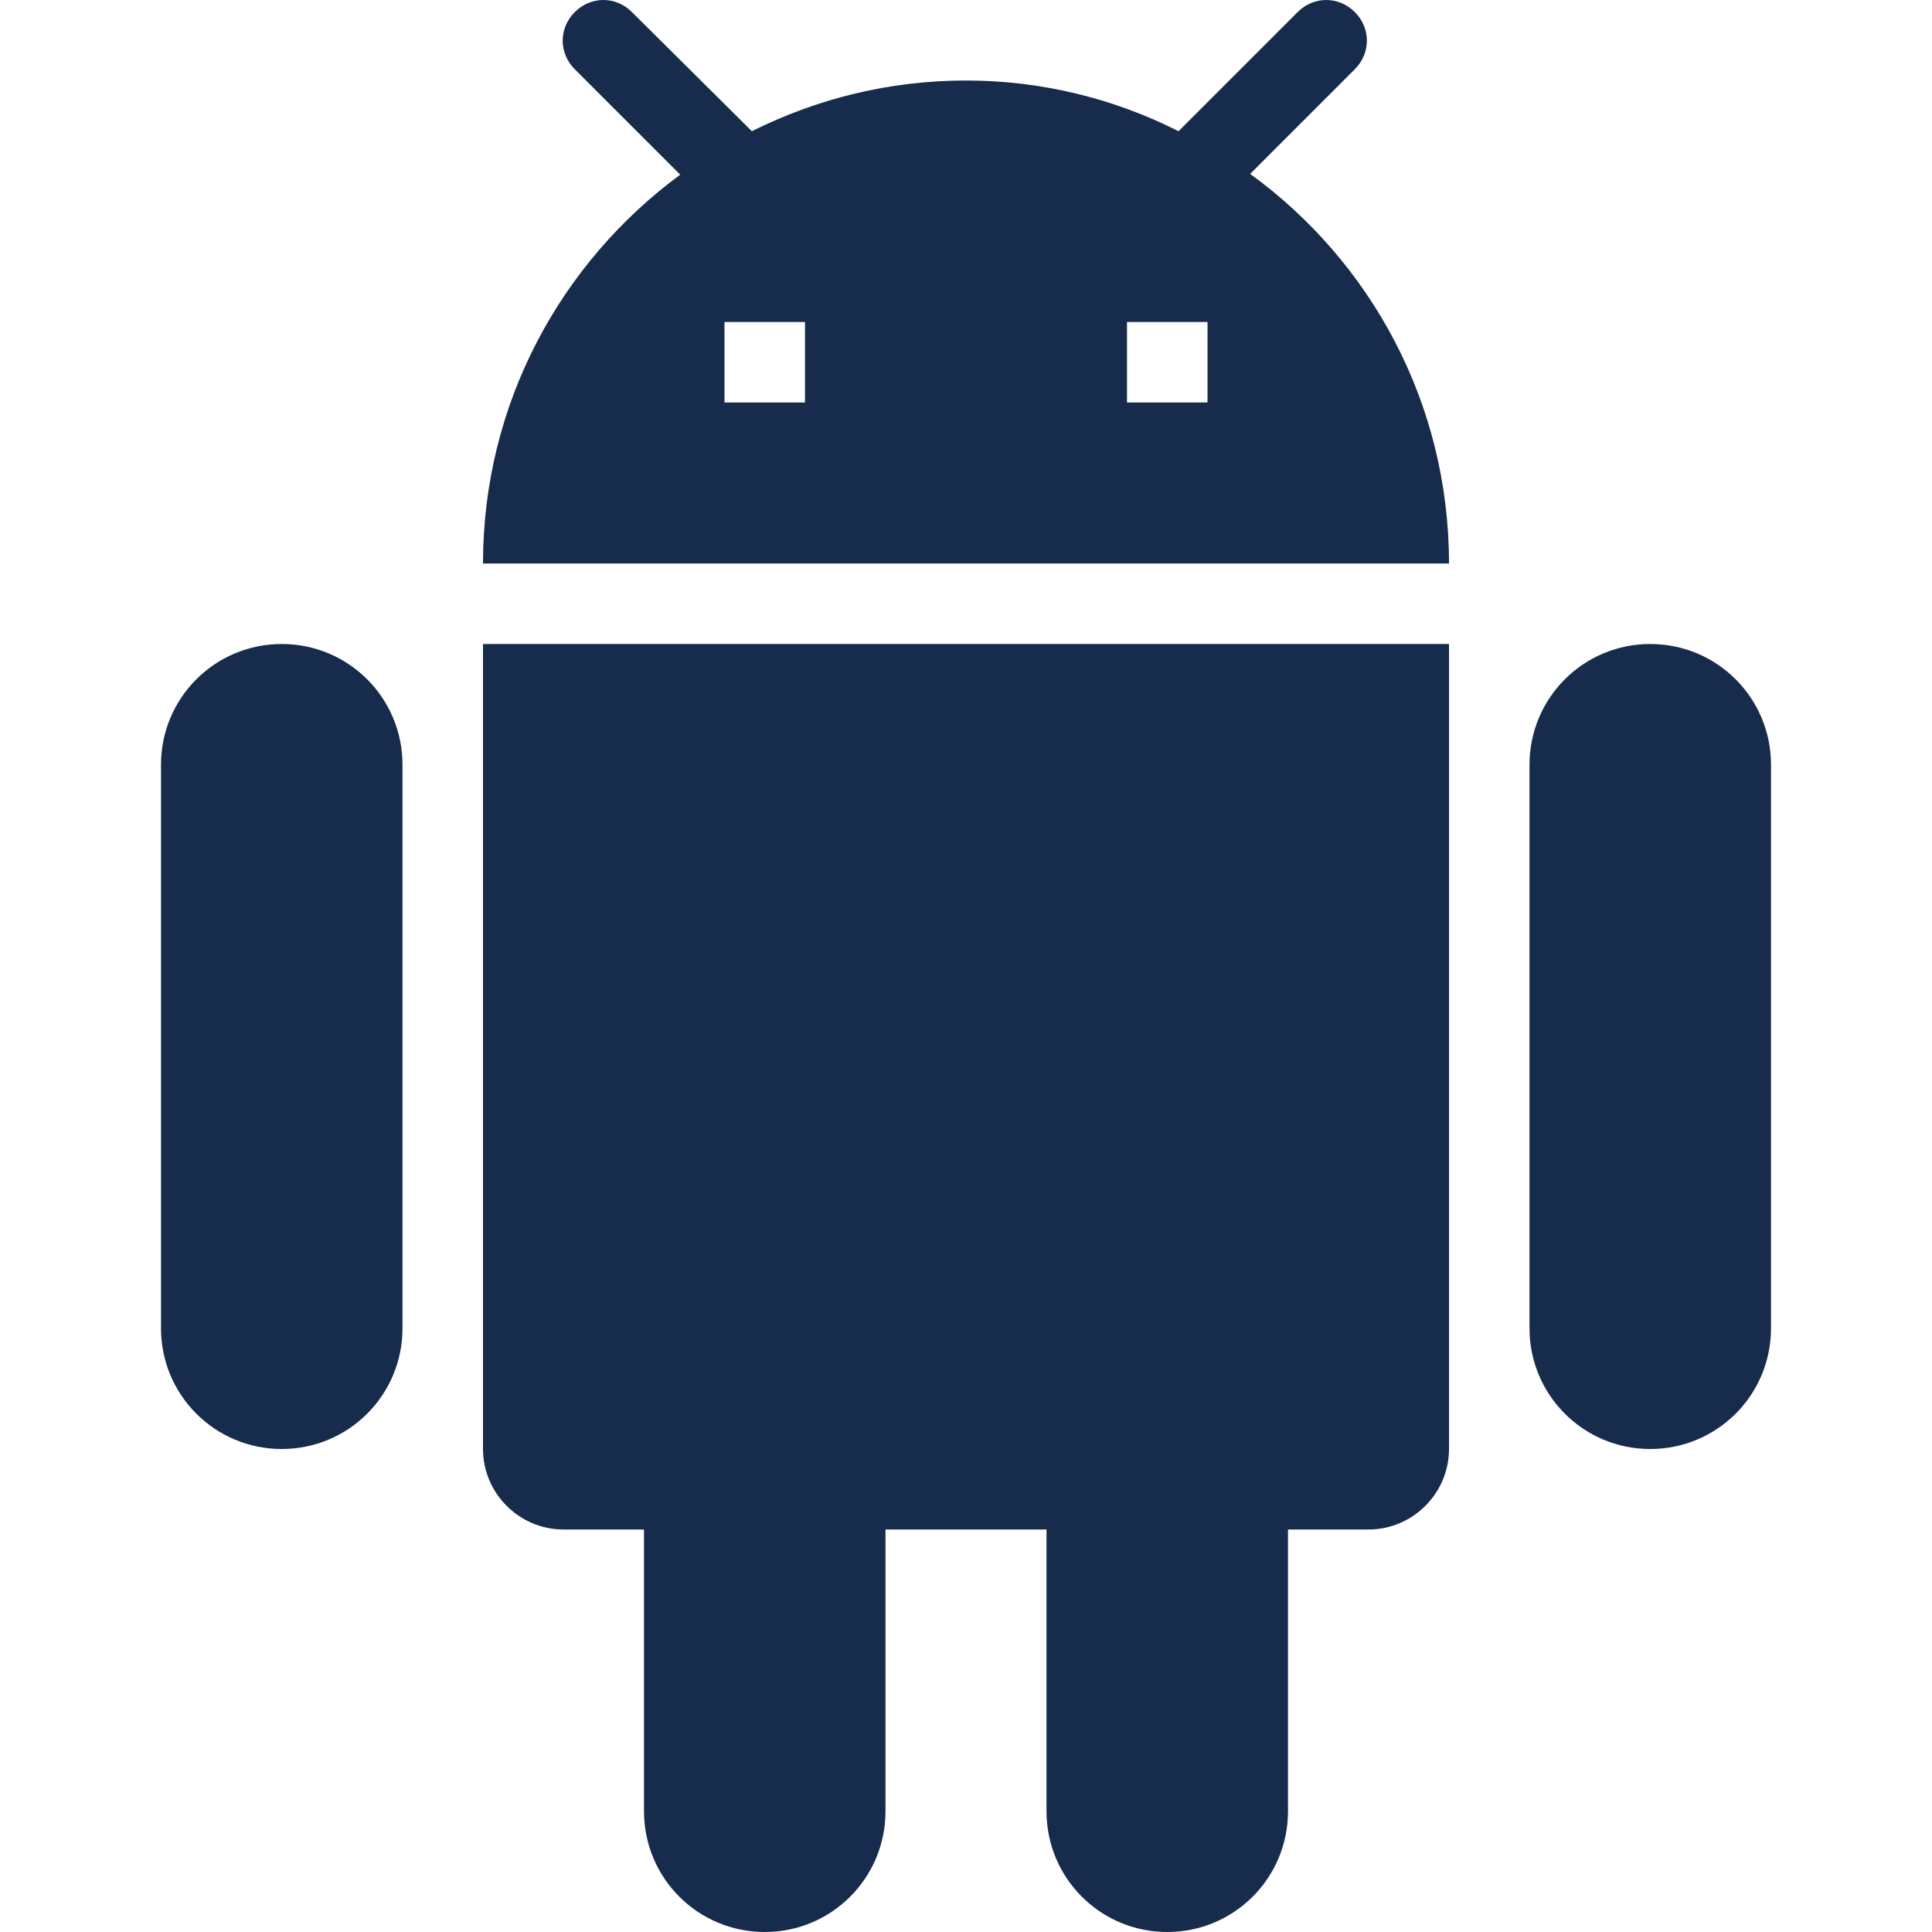 <svg viewBox="0 0 24 24" fill="none" xmlns="http://www.w3.org/2000/svg">
<path fill-rule="evenodd" clip-rule="evenodd" d="M16.83 0.86L15.53 2.16C17.03 3.25 18 5.01 18 7H6C6 5.01 6.97 3.26 8.45 2.17L7.14 0.86C6.94 0.66 6.94 0.35 7.14 0.15C7.34 -0.05 7.65 -0.05 7.85 0.15L9.34 1.63C10.14 1.23 11.04 1 12 1C12.95 1 13.85 1.23 14.64 1.63L16.12 0.15C16.32 -0.05 16.63 -0.05 16.83 0.15C17.03 0.35 17.03 0.66 16.83 0.86ZM2 9.5C2 8.67 2.67 8 3.5 8C4.33 8 5 8.67 5 9.5V16.5C5 17.33 4.33 18 3.5 18C2.67 18 2 17.33 2 16.5V9.5ZM7 19C6.45 19 6 18.55 6 18V8H18V18C18 18.55 17.55 19 17 19H16V22.5C16 23.33 15.33 24 14.5 24C13.67 24 13 23.33 13 22.5V19H11V22.5C11 23.33 10.33 24 9.5 24C8.67 24 8 23.33 8 22.5V19H7ZM20.5 8C19.67 8 19 8.67 19 9.5V16.5C19 17.33 19.67 18 20.5 18C21.33 18 22 17.33 22 16.5V9.5C22 8.67 21.33 8 20.5 8ZM10 5H9V4H10V5ZM14 5H15V4H14V5Z" fill="#172B4D"/>
</svg>
